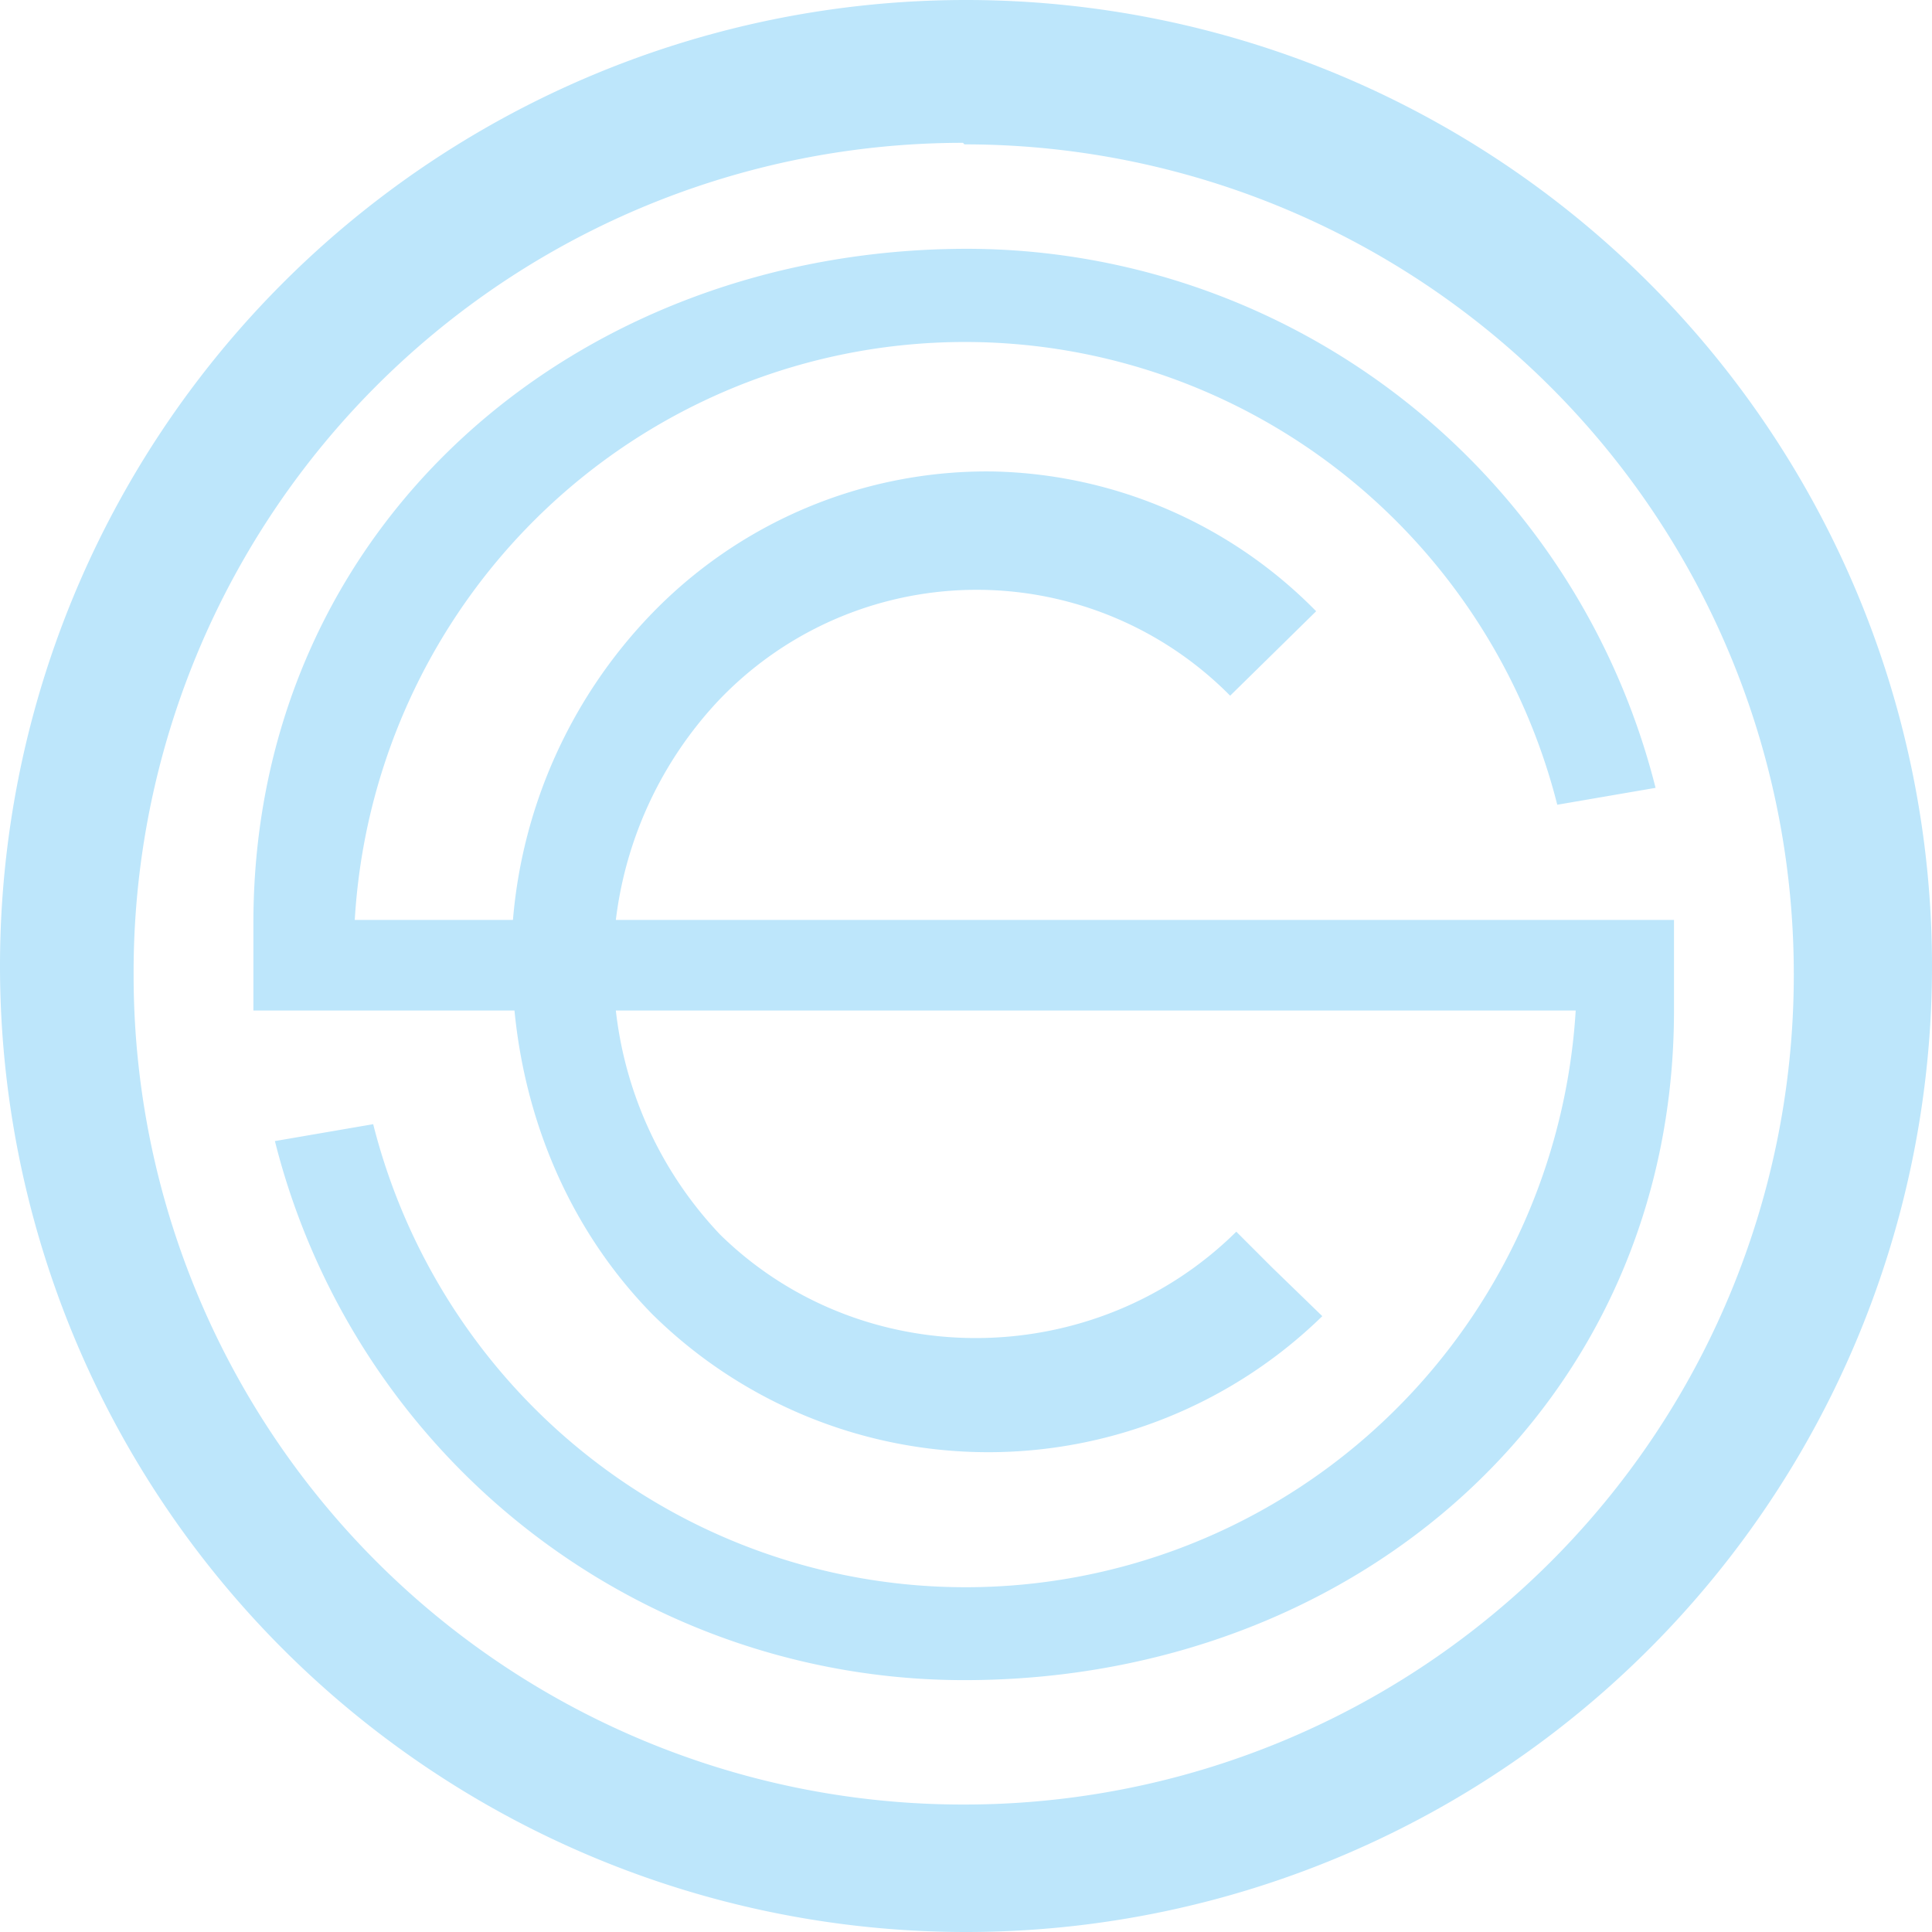 <?xml version="1.0" encoding="UTF-8" standalone="no"?>
<svg
   width="47.546"
   height="47.546"
   viewBox="0 0 12.58 12.58"
   version="1.1"
   id="svg4"
   sodipodi:docname="distributor-logo.svg"
   inkscape:version="0.92.4 (5da689c313, 2019-01-14)"
   xmlns:inkscape="http://www.inkscape.org/namespaces/inkscape"
   xmlns:sodipodi="http://sodipodi.sourceforge.net/DTD/sodipodi-0.dtd"
   xmlns="http://www.w3.org/2000/svg"
   xmlns:svg="http://www.w3.org/2000/svg"
   xmlns:rdf="http://www.w3.org/1999/02/22-rdf-syntax-ns#"
   xmlns:cc="http://creativecommons.org/ns#"
   xmlns:dc="http://purl.org/dc/elements/1.1/">
  <defs
     id="defs8" />
  <sodipodi:namedview
     pagecolor="#ffffff"
     bordercolor="#666666"
     borderopacity="1"
     objecttolerance="10"
     gridtolerance="10"
     guidetolerance="10"
     inkscape:pageopacity="0"
     inkscape:pageshadow="2"
     inkscape:window-width="1087"
     inkscape:window-height="480"
     id="namedview6"
     showgrid="false"
     inkscape:zoom="4.9166667"
     inkscape:cx="2.1355932"
     inkscape:cy="24"
     inkscape:window-x="0"
     inkscape:window-y="25"
     inkscape:window-maximized="0"
     inkscape:current-layer="svg4"
     inkscape:showpageshadow="0"
     inkscape:pagecheckerboard="0"
     inkscape:deskcolor="#d1d1d1" />
  <path
     d="M 6.29,0 A 6.29,6.29 0 0 0 7.9490244e-6,6.3 6.29,6.29 0 0 0 6.3,12.58 6.29,6.29 0 0 0 12.58,6.29 6.29,6.29 0 0 0 6.29,0 Z m -0.01,0.94 A 5.4,5.4 0 0 1 11.68,6.34 5.4,5.4 0 0 1 6.28,11.75 5.4,5.4 0 0 1 0.87,6.35 5.4,5.4 0 0 1 6.27,0.93 Z m 0.02,0.68 c -2.56,0 -4.65,1.81 -4.65,4.39 v 0.57 h 1.7 c 0.07,0.72 0.36,1.43 0.9,1.98 a 3.12,3.13 0 0 0 4.36,0.01 l -0.33,-0.32 -0.23,-0.23 c -0.92,0.91 -2.43,0.93 -3.36,0.02 a 2.53,2.53 0 0 1 -0.68,-1.46 H 10.26 A 3.98,4 0 0 1 2.43,7.32 l -0.64,0.11 a 4.63,4.65 0 0 0 4.49,3.51 c 2.55,0 4.62,-1.8 4.62,-4.36 V 5.99 H 4.01 a 2.53,2.53 0 0 1 0.67,-1.43 2.32,2.32 0 0 1 3.33,-0.03 l 0.56,-0.55 a 3.04,3.05 0 0 0 -2.1,-0.91 3.04,3.05 0 0 0 -2.24,0.94 3.26,3.26 0 0 0 -0.89,1.98 h -1.03 A 3.98,4 0 0 1 10.14,5.24 l 0.64,-0.11 A 4.63,4.65 0 0 0 6.3,1.62 Z"
     id="path2"
     inkscape:connector-curvature="0"
     style="fill:#bde6fb;fill-opacity:1;stroke-width:3.78" />
</svg>
